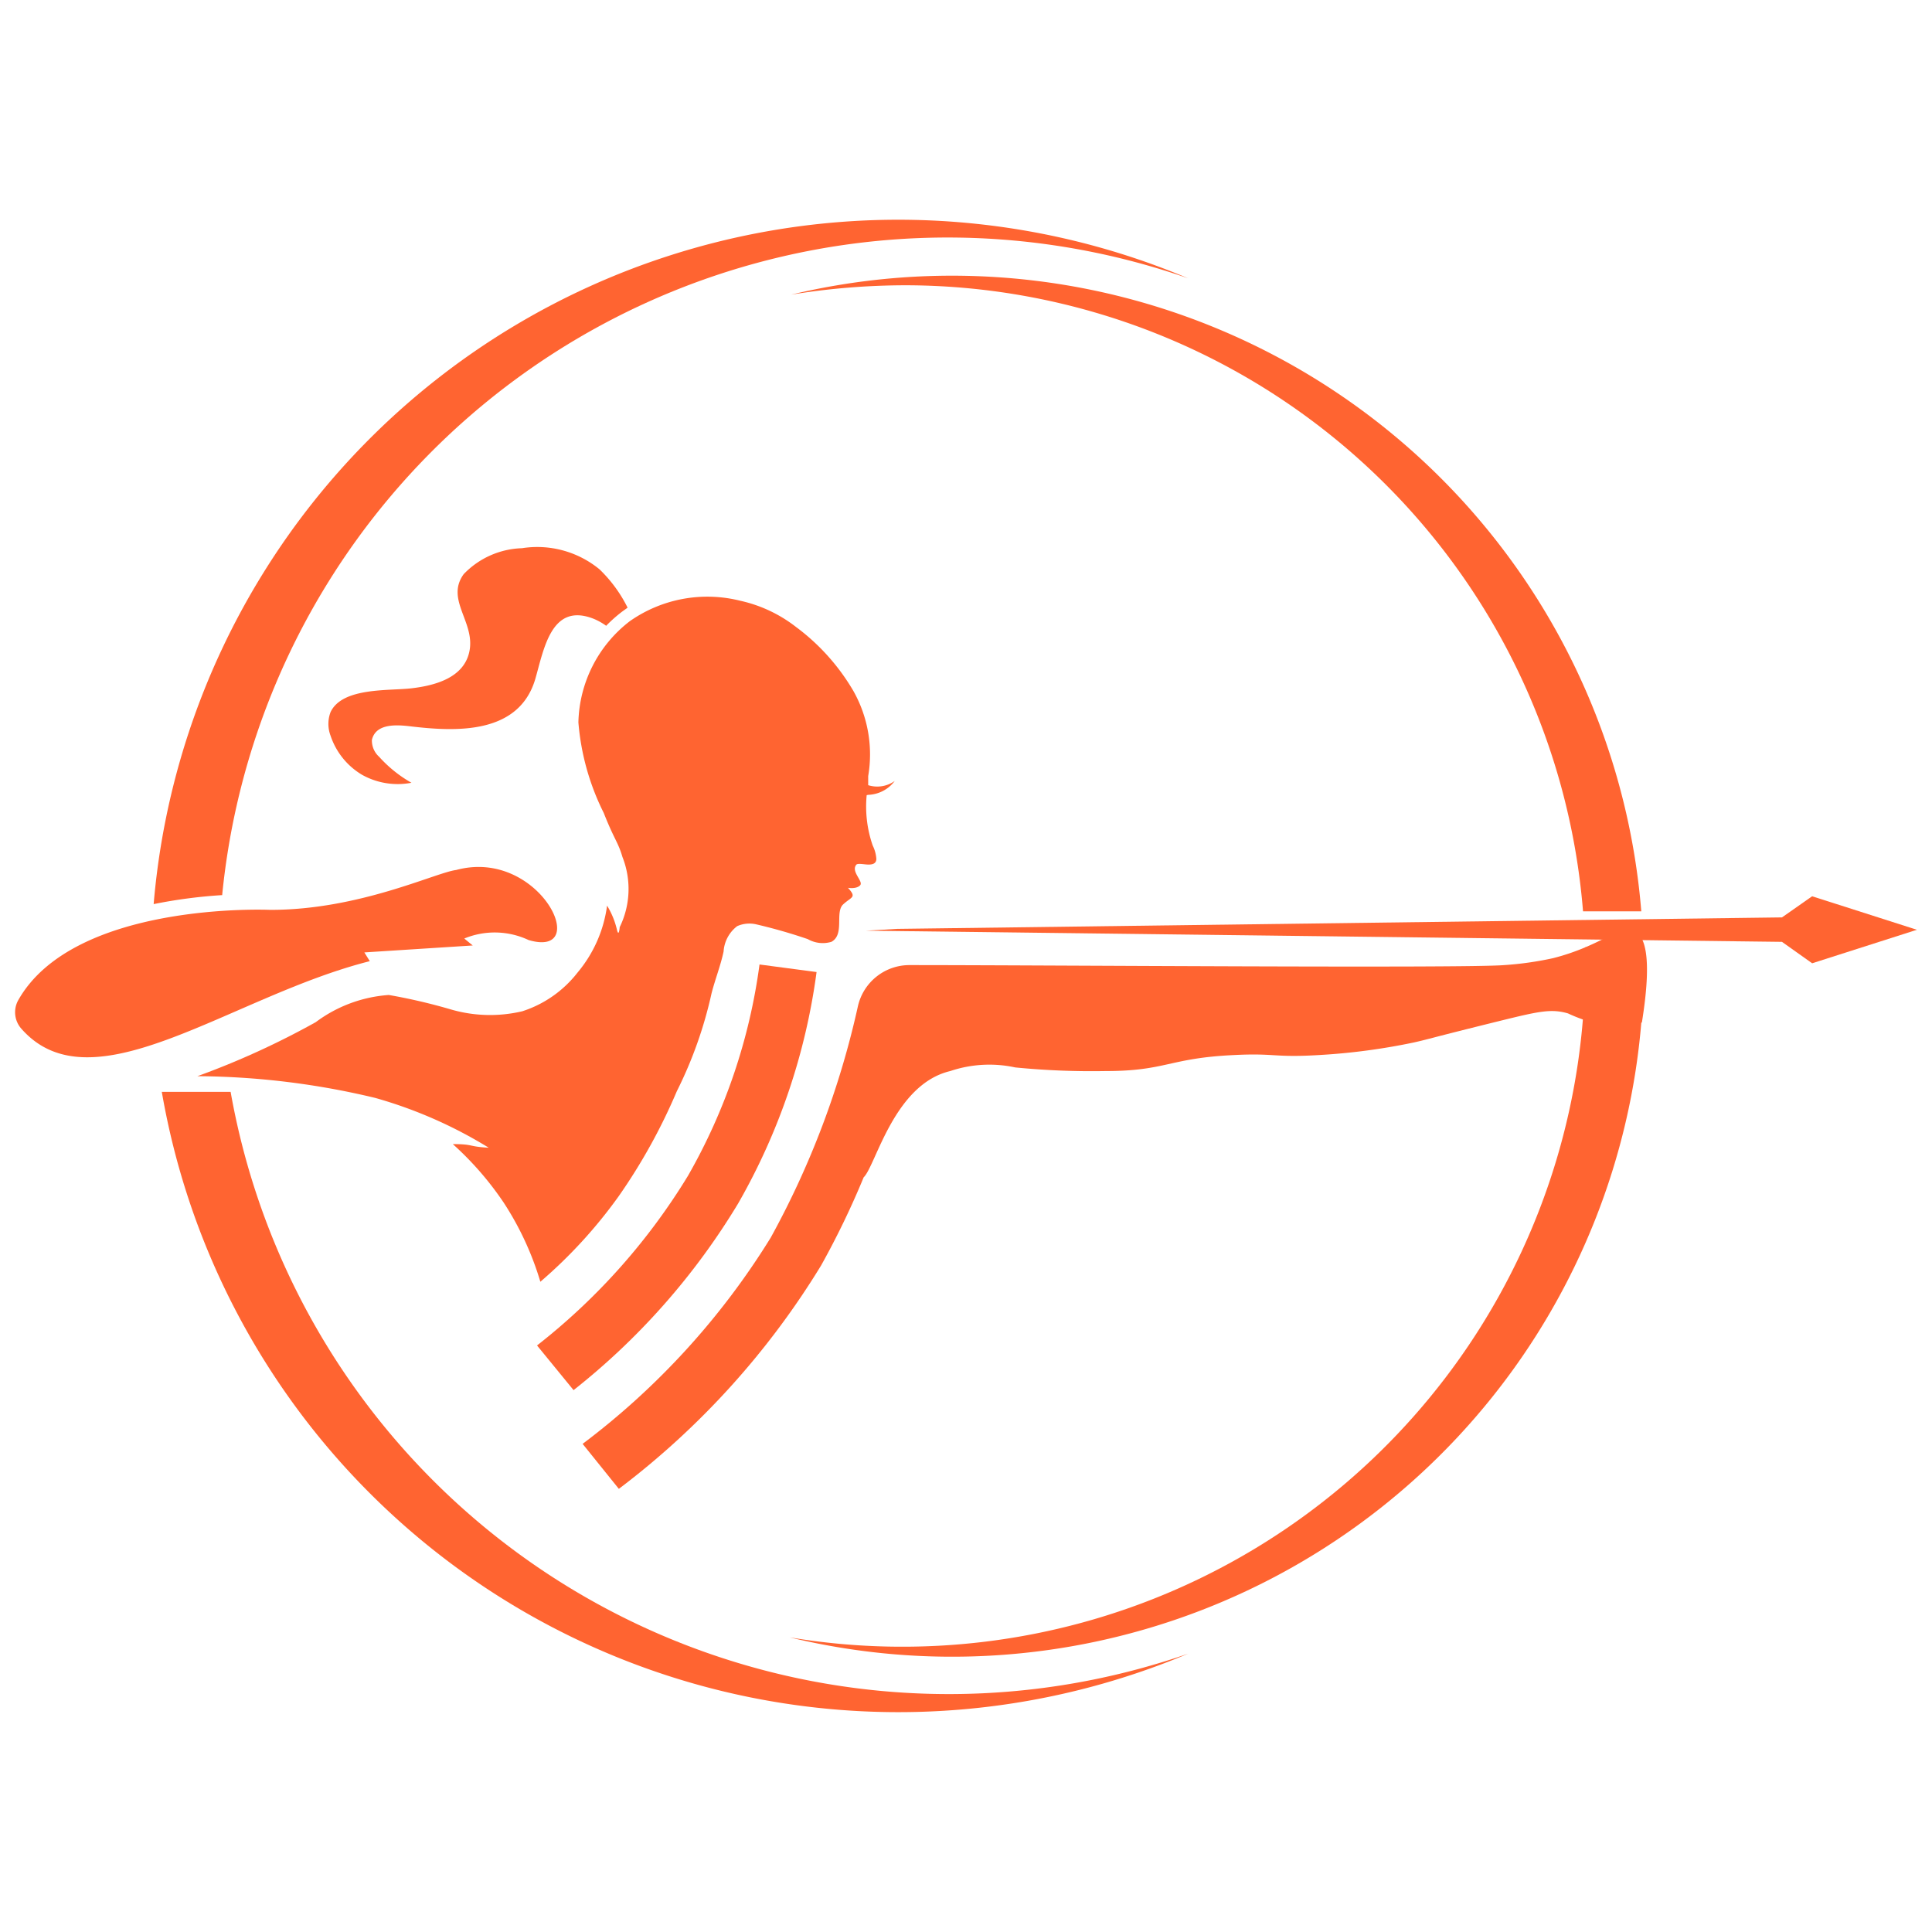 <svg xmlns="http://www.w3.org/2000/svg" id="Layer_1" data-name="Layer 1" viewBox="0 0 64 64"><defs><style>.cls-1{fill:#ff6431}</style></defs><path d="M8.94 30.14s-6.49-.29-8.34 3a.82.82 0 0 0 .11.94c2.36 2.68 6.94-1.08 11.54-2.24l-.18-.29 3.59-.23-.28-.23a2.64 2.64 0 0 1 2.13.05c2.13.63.37-3.07-2.4-2.32-.67.08-3.22 1.33-6.17 1.32Z" class="cls-1"/><path d="M28.71 26.34a3.94 3.94 0 0 0 .2 1.67 1.17 1.17 0 0 1 .12.44c0 .16-.13.19-.26.19s-.34-.05-.4 0c-.2.23.25.56.12.69s-.4.08-.4.08c.3.33.12.29-.16.55s.06 1-.39 1.24a1 1 0 0 1-.78-.09 17.43 17.43 0 0 0-1.71-.49 1 1 0 0 0-.63.06 1.15 1.15 0 0 0-.45.84c-.1.47-.28.92-.4 1.39a13.92 13.92 0 0 1-1.15 3.24 19.06 19.06 0 0 1-1.92 3.47 16 16 0 0 1-2.6 2.84 10 10 0 0 0-1.22-2.63A10.43 10.43 0 0 0 15 37.9c.71 0 .48.08 1.19.12a14.84 14.84 0 0 0-3.76-1.65 25.8 25.8 0 0 0-5.89-.72 26.89 26.89 0 0 0 3.92-1.79 4.57 4.57 0 0 1 2.42-.9 18.7 18.7 0 0 1 2.06.48 4.65 4.65 0 0 0 2.36.06 3.79 3.79 0 0 0 1.83-1.28 4.34 4.34 0 0 0 .98-2.22 2.71 2.71 0 0 1 .33.81c.08.31.1-.31.09-.1a2.88 2.88 0 0 0 .09-2.32c-.15-.51-.27-.57-.62-1.46a8.17 8.17 0 0 1-.84-3 4.35 4.35 0 0 1 1.7-3.35 4.47 4.47 0 0 1 3.66-.68 4.63 4.63 0 0 1 1.85.87 7.1 7.1 0 0 1 1.9 2.12 4.28 4.28 0 0 1 .49 2.82v.3a1 1 0 0 0 .88-.14 1.15 1.15 0 0 1-.88.46ZM20.79 20.13l-.18.13a4.69 4.69 0 0 0-.53.47 2 2 0 0 0-.41-.23c-1.41-.56-1.65 1-1.94 2-.55 1.84-2.63 1.74-4.14 1.56-.43-.05-1.14-.11-1.27.45a.72.72 0 0 0 .24.56 4.26 4.26 0 0 0 1.07.86 2.42 2.42 0 0 1-1.63-.26 2.38 2.38 0 0 1-1.05-1.3 1.1 1.1 0 0 1 0-.78c.39-.83 1.94-.7 2.69-.79s1.77-.34 1.92-1.28-.8-1.67-.2-2.5a2.79 2.79 0 0 1 1.93-.86 3.25 3.25 0 0 1 2.57.7 4.6 4.6 0 0 1 .93 1.27Z" class="cls-1"/><path d="m19 46.05-1.21-1.48a21 21 0 0 0 5-5.62 19.21 19.21 0 0 0 2.37-7l1.89.25a21 21 0 0 1-2.6 7.67A23 23 0 0 1 19 46.05Z" class="cls-1"/><path d="M54.14 30.84c-.47-.23-1.08.49-2.69.9a10.88 10.88 0 0 1-1.62.23c-1.37.11-15.15 0-19.69 0a1.75 1.75 0 0 0-1.72 1.36A28.76 28.76 0 0 1 25.53 41a24.91 24.91 0 0 1-6.23 6.83l1.2 1.49a26.68 26.68 0 0 0 6.7-7.4A27.6 27.6 0 0 0 28.61 39c.4-.38 1-3.08 2.87-3.52a4.05 4.05 0 0 1 2.15-.12 25.85 25.85 0 0 0 3 .12c2 0 2.09-.43 4.25-.53 1.37-.07 1.31.09 2.81 0a21 21 0 0 0 3.16-.42c.53-.12.44-.12 2.87-.72 1.26-.31 1.67-.4 2.22-.24a5.46 5.46 0 0 0 1.31.42 2.9 2.9 0 0 0 1.14-.12c.35-2.18.1-2.87-.25-3.03ZM30 9.45a23.73 23.73 0 0 0-3.79.31 22.91 22.91 0 0 1 28.16 20.43h-1.93A22.55 22.55 0 0 0 30 9.45Z" class="cls-1"/><path d="M54.45 32a22.91 22.91 0 0 1-28.29 22.24A22.62 22.62 0 0 0 52.51 32v-.62h1.94c-.01.22 0 .42 0 .62Z" class="cls-1"/><path d="m59.03 31.2-30.34-.37 1.03-.06 29.31-.38 1-.7 3.47 1.11-3.47 1.11-1-.71zM39.36 54.78a24.76 24.76 0 0 1-34-18.61H7.64a24.16 24.16 0 0 0 31.72 18.61ZM7.39 29.65a16.54 16.54 0 0 0-2.3.3A24.75 24.75 0 0 1 39.36 9.22a24.15 24.15 0 0 0-32 20.43Z" class="cls-1"/></svg>
